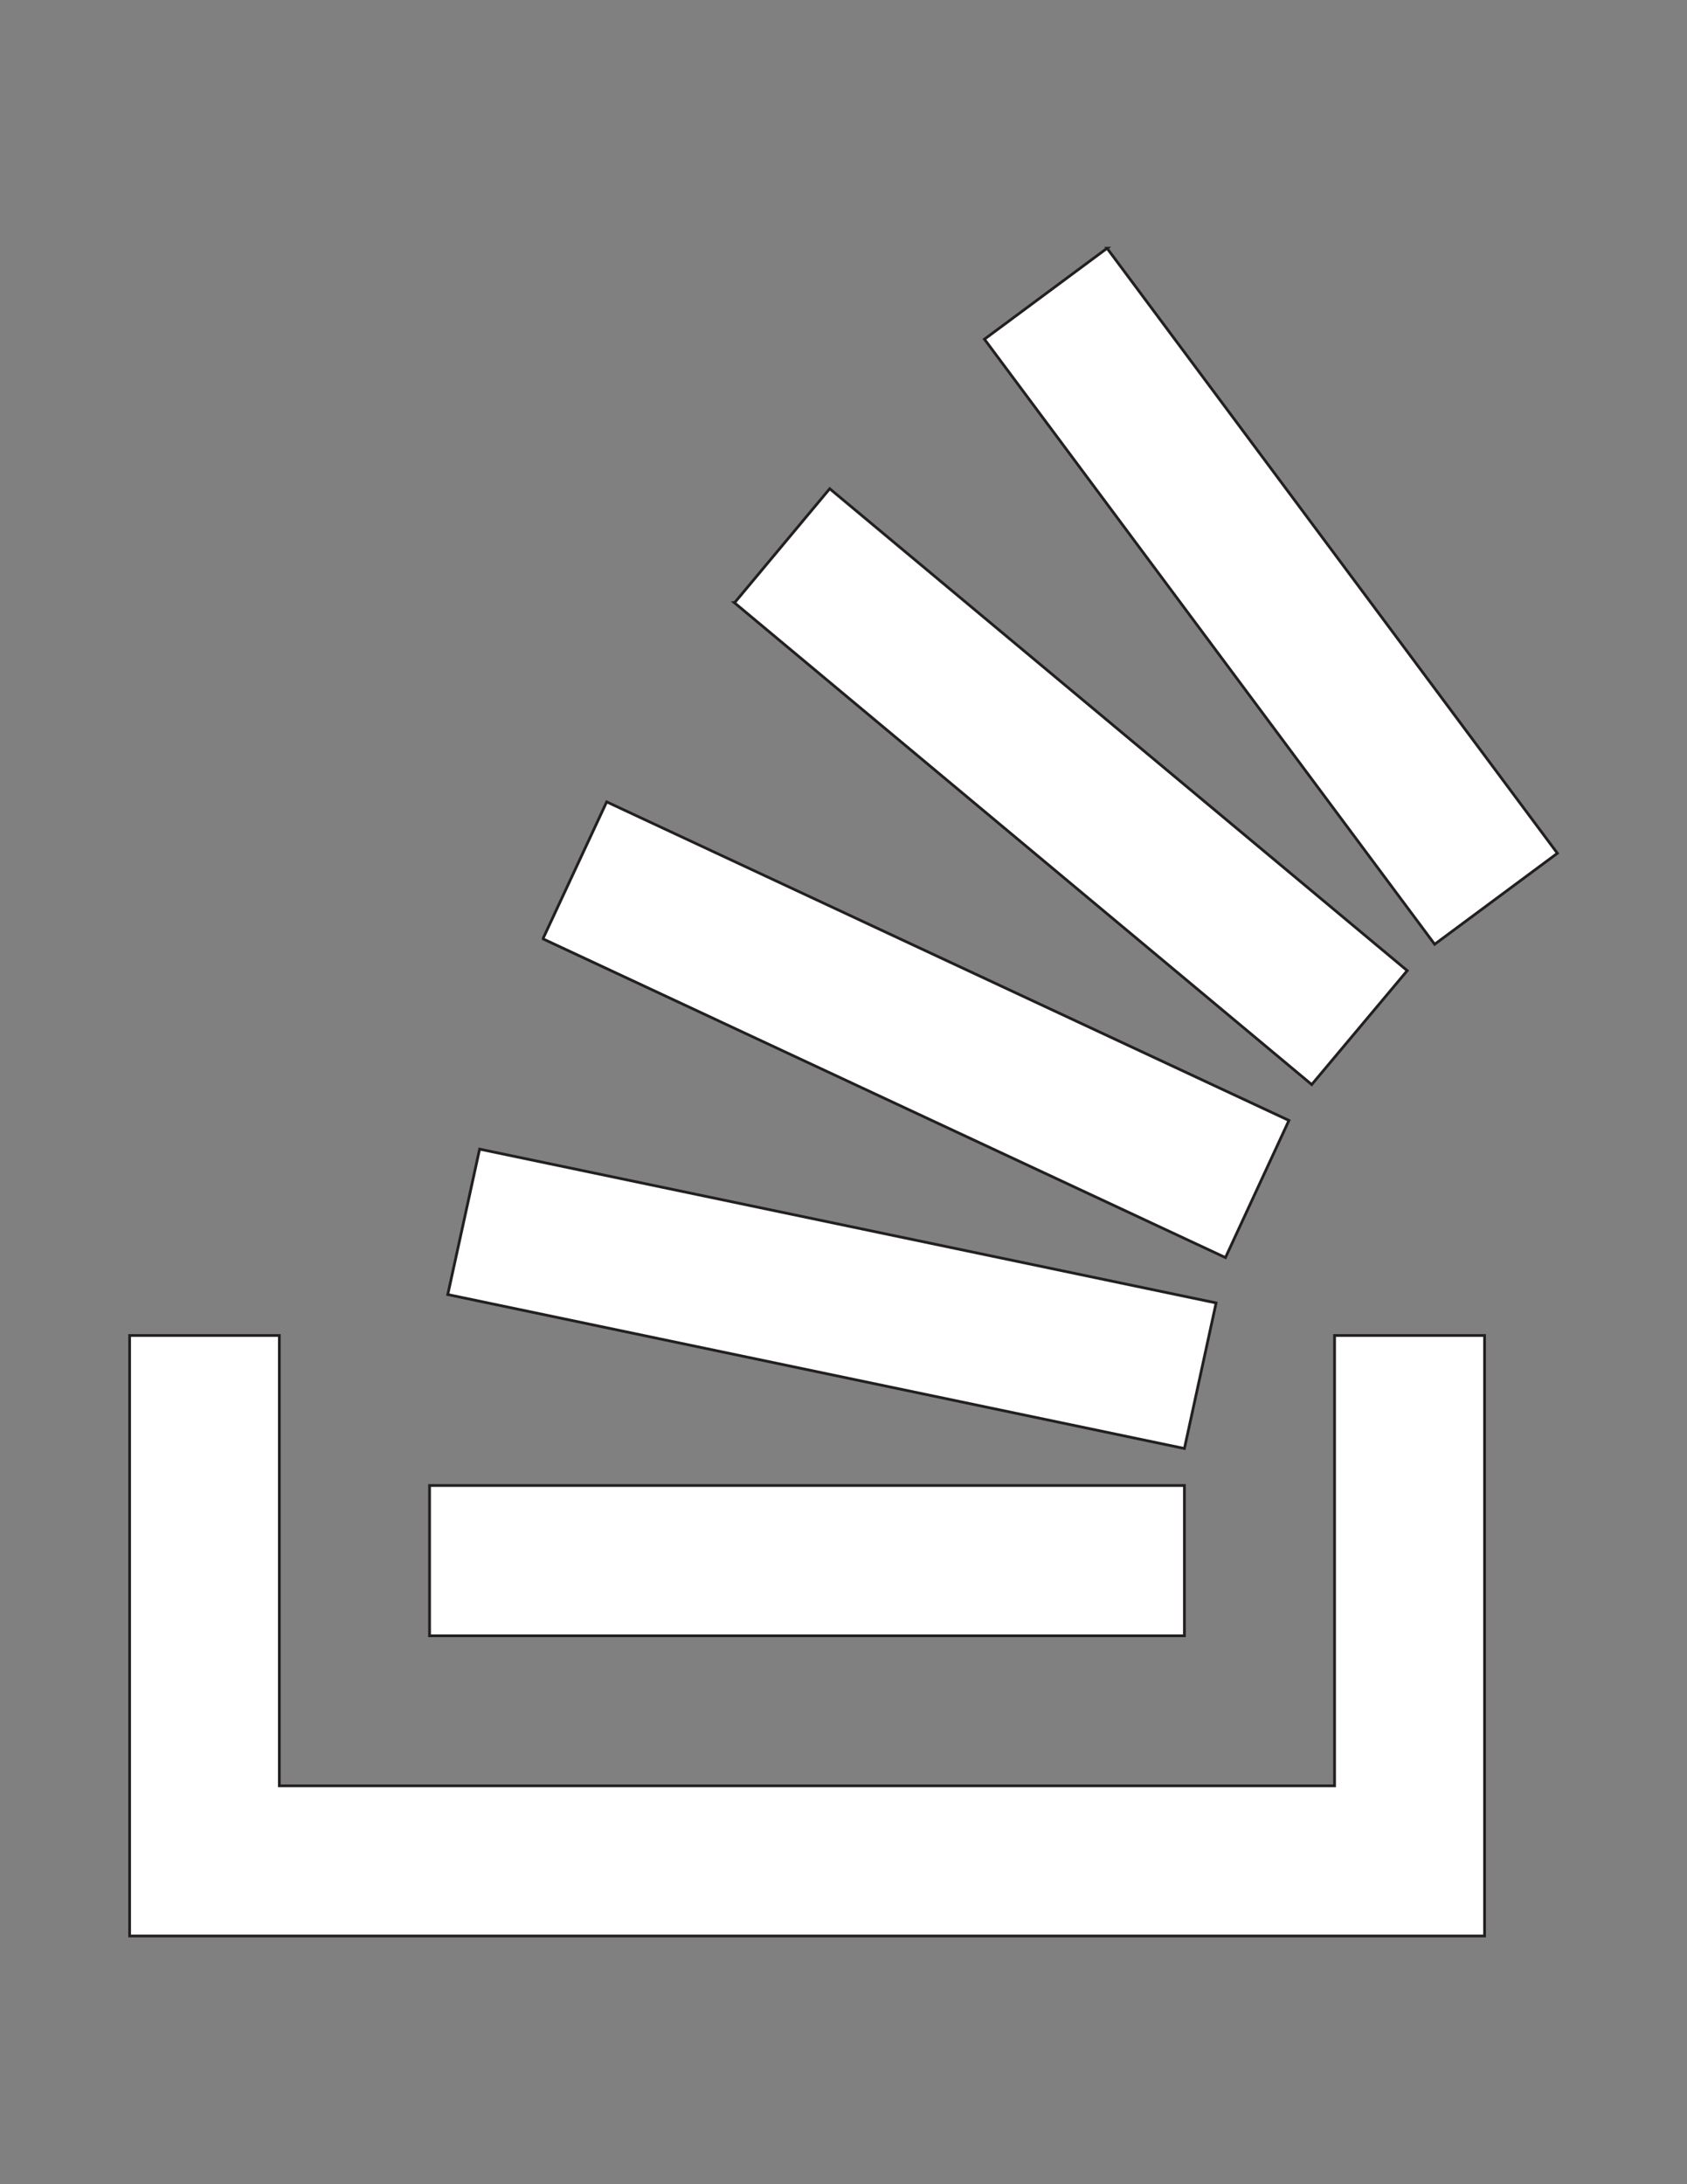 <?xml version="1.0" encoding="utf-8"?>
<!-- Generator: Adobe Illustrator 13.0.0, SVG Export Plug-In . SVG Version: 6.00 Build 14948)  -->
<!DOCTYPE svg PUBLIC "-//W3C//DTD SVG 1.1//EN" "http://www.w3.org/Graphics/SVG/1.1/DTD/svg11.dtd">
<svg version="1.1" id="Layer_1" xmlns="http://www.w3.org/2000/svg" xmlns:xlink="http://www.w3.org/1999/xlink" x="0px" y="0px"
	 width="612px" height="792px" viewBox="0 0 612 792" enable-background="new 0 0 612 792" xml:space="preserve">
<rect x="0" y="0" width="612" height="792" fill="#808080" stroke="none"/>
<title  id="simpleicons-stackoverflow-icon">Stack Overflow icon</title>
<path fill="#FFFFFF" stroke="#231F20" d="M484.143,647.558V484.256h54.417V702H47.022V484.256h54.315v163.302H484.143z
	 M155.831,593.141h273.844v-54.493H155.831V593.141L155.831,593.141z M162.435,469.414l267.24,55.82l11.501-52.785l-267.189-55.769
	L162.435,469.414L162.435,469.414z M197.089,340.486l247.478,115.516l23.026-49.726L220.09,290.762l-23.001,49.368V340.486
	L197.089,340.486z M266.322,218.469l209.533,174.803l34.654-41.31L301.002,177.21l-34.425,41.233L266.322,218.469L266.322,218.469z
	 M401.65,90l-44.522,32.997l163.327,219.402l44.523-32.997L401.6,90H401.65L401.65,90z"/>
</svg>
